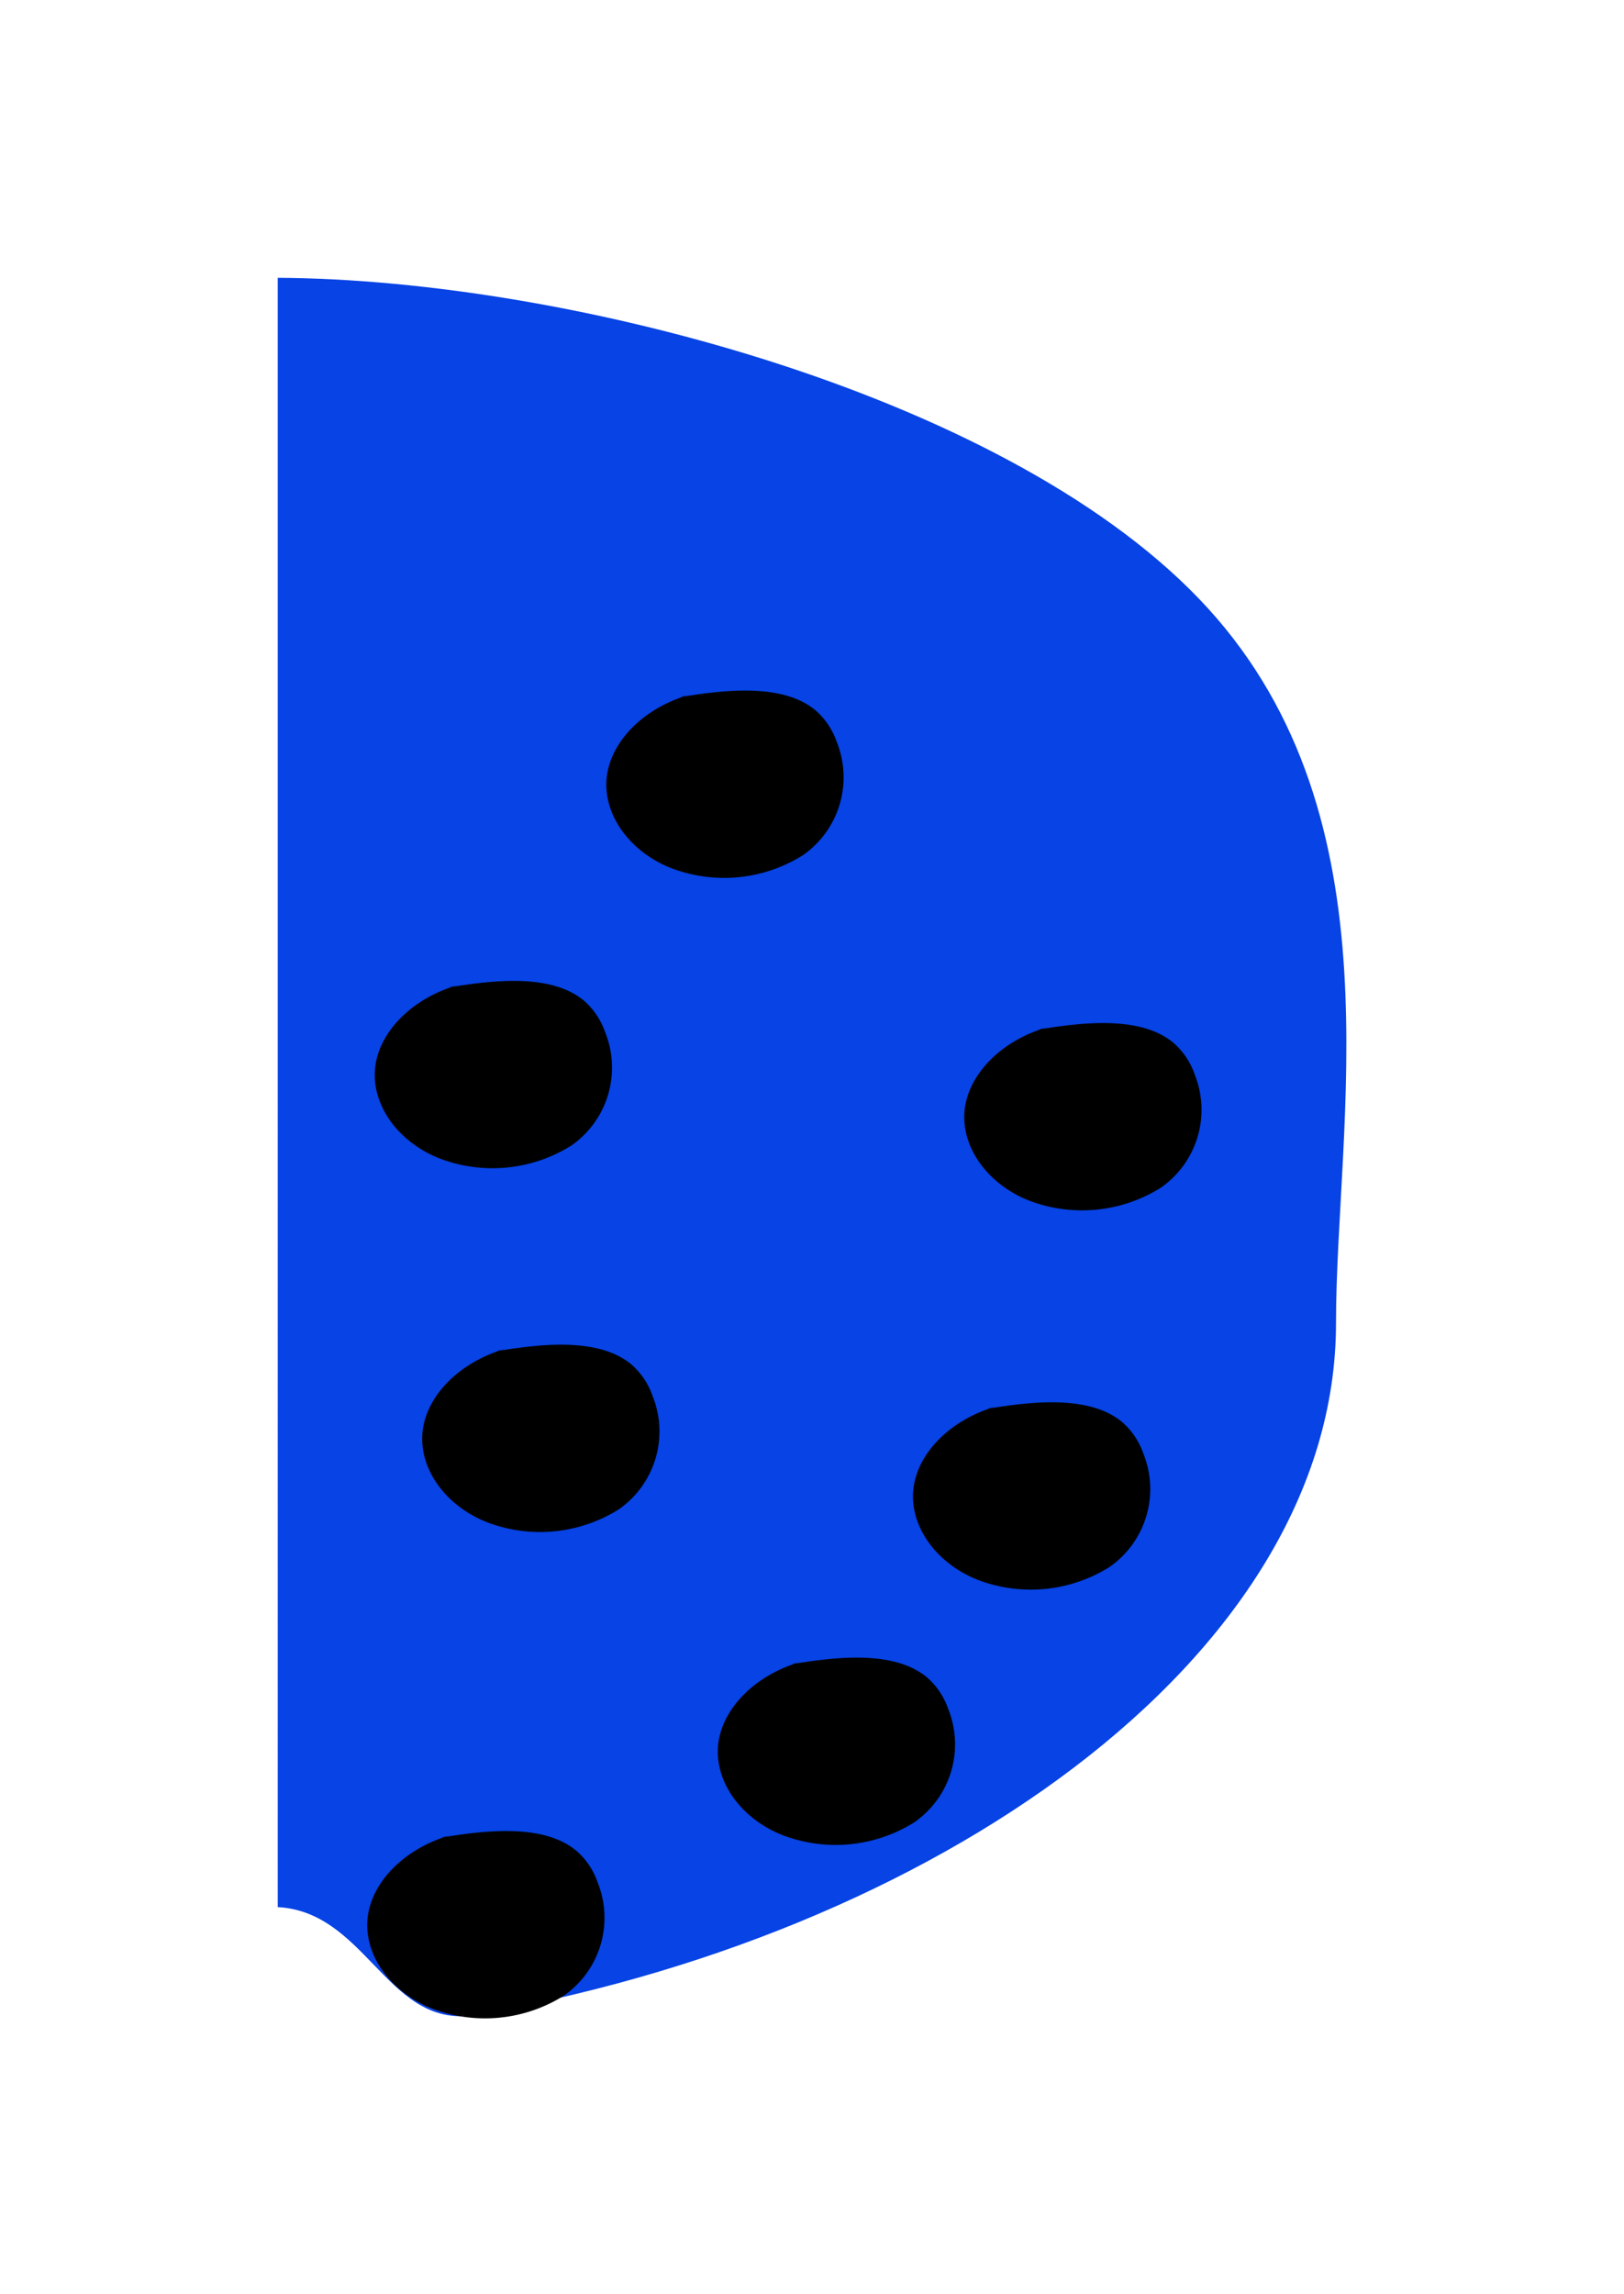 <svg xmlns="http://www.w3.org/2000/svg" xmlns:xlink="http://www.w3.org/1999/xlink" width="140.372" height="198.202" viewBox="0 0 140.372 198.202">
  <defs>
    <filter id="Path_528" x="0" y="0" width="140.372" height="198.202" filterUnits="userSpaceOnUse">
      <feOffset dx="5" dy="-5" input="SourceAlpha"/>
      <feGaussianBlur stdDeviation="8" result="blur"/>
      <feFlood flood-opacity="0.886"/>
      <feComposite operator="in" in2="blur"/>
      <feComposite in="SourceGraphic"/>
    </filter>
  </defs>
  <g id="landingLadyR" transform="translate(19 29)">
    <g transform="matrix(1, 0, 0, 1, -19, -29)" filter="url(#Path_528)">
      <path id="Path_528-2" data-name="Path 528" d="M985.214,547.815c2.356,2.444,4.625,4.794,8.266,4.421,19.837-3.341,38.567-11.019,52.337-21.5s22.582-23.776,22.582-38.343c0-17.28,5.57-43.508-11.073-61.768-16.536-18.147-55-28.421-80.4-28.552V542.848C980.623,543.048,982.958,545.473,985.214,547.815Z" transform="translate(-957.92 -373.07)" fill="#0743e5"/>
    </g>
    <g id="Group_96" data-name="Group 96" transform="translate(33.409 30.669)">
      <path id="Path_52" data-name="Path 52" d="M1017.657,433.061c-3.886,1.053-6.862,3.9-7.276,7.052s1.8,6.429,5.439,7.921a12.821,12.821,0,0,0,11.508-1.071,8.2,8.2,0,0,0,2.92-9.787,6.362,6.362,0,0,0-1.8-2.7c-2.777-2.348-7.671-1.855-11.711-1.171" transform="translate(-1010.332 -432.742)"/>
    </g>
    <g id="Group_97" data-name="Group 97" transform="translate(64.346 59.396)">
      <path id="Path_52-2" data-name="Path 52-2" d="M1048.594,461.788c-3.886,1.053-6.862,3.9-7.276,7.052s1.805,6.429,5.439,7.921a12.821,12.821,0,0,0,11.508-1.071,8.2,8.2,0,0,0,2.92-9.787,6.361,6.361,0,0,0-1.8-2.7c-2.777-2.348-7.671-1.855-11.711-1.171" transform="translate(-1041.269 -461.469)"/>
    </g>
    <g id="Group_92" data-name="Group 92" transform="translate(17.493 87.187)">
      <path id="Path_52-3" data-name="Path 52-3" d="M1001.741,489.579c-3.886,1.053-6.862,3.9-7.276,7.052s1.8,6.429,5.439,7.921a12.821,12.821,0,0,0,11.508-1.071,8.2,8.2,0,0,0,2.92-9.787,6.36,6.36,0,0,0-1.8-2.7c-2.777-2.348-7.671-1.855-11.711-1.171" transform="translate(-994.416 -489.26)"/>
    </g>
    <g id="Group_91" data-name="Group 91" transform="translate(12.742 129.205)">
      <path id="Path_52-4" data-name="Path 52-4" d="M996.99,531.6c-3.886,1.053-6.862,3.9-7.276,7.052s1.8,6.429,5.439,7.921a12.821,12.821,0,0,0,11.508-1.071,8.2,8.2,0,0,0,2.92-9.787,6.36,6.36,0,0,0-1.8-2.7c-2.777-2.348-7.671-1.855-11.711-1.171" transform="translate(-989.665 -531.278)"/>
    </g>
    <g id="Group_90" data-name="Group 90" transform="translate(59.914 92.165)">
      <path id="Path_52-5" data-name="Path 52-5" d="M1044.162,494.557c-3.886,1.053-6.862,3.9-7.276,7.052s1.805,6.429,5.439,7.921a12.821,12.821,0,0,0,11.508-1.071,8.2,8.2,0,0,0,2.92-9.787,6.362,6.362,0,0,0-1.8-2.7c-2.777-2.348-7.671-1.855-11.711-1.171" transform="translate(-1036.837 -494.238)"/>
    </g>
    <g id="Group_89" data-name="Group 89" transform="translate(13.392 55.754)">
      <path id="Path_52-6" data-name="Path 52-6" d="M997.64,458.146c-3.886,1.053-6.862,3.9-7.276,7.052s1.8,6.429,5.439,7.921a12.821,12.821,0,0,0,11.508-1.071,8.2,8.2,0,0,0,2.92-9.787,6.361,6.361,0,0,0-1.8-2.7c-2.777-2.348-7.671-1.855-11.711-1.171" transform="translate(-990.315 -457.827)"/>
    </g>
    <g id="Group_88" data-name="Group 88" transform="translate(43.044 114.224)">
      <path id="Path_52-7" data-name="Path 52-7" d="M1027.292,516.616c-3.886,1.053-6.862,3.9-7.276,7.052s1.8,6.429,5.439,7.921a12.821,12.821,0,0,0,11.508-1.071,8.2,8.2,0,0,0,2.92-9.787,6.362,6.362,0,0,0-1.8-2.7c-2.777-2.348-7.671-1.855-11.711-1.171" transform="translate(-1019.967 -516.297)"/>
    </g>
  </g>
</svg>
